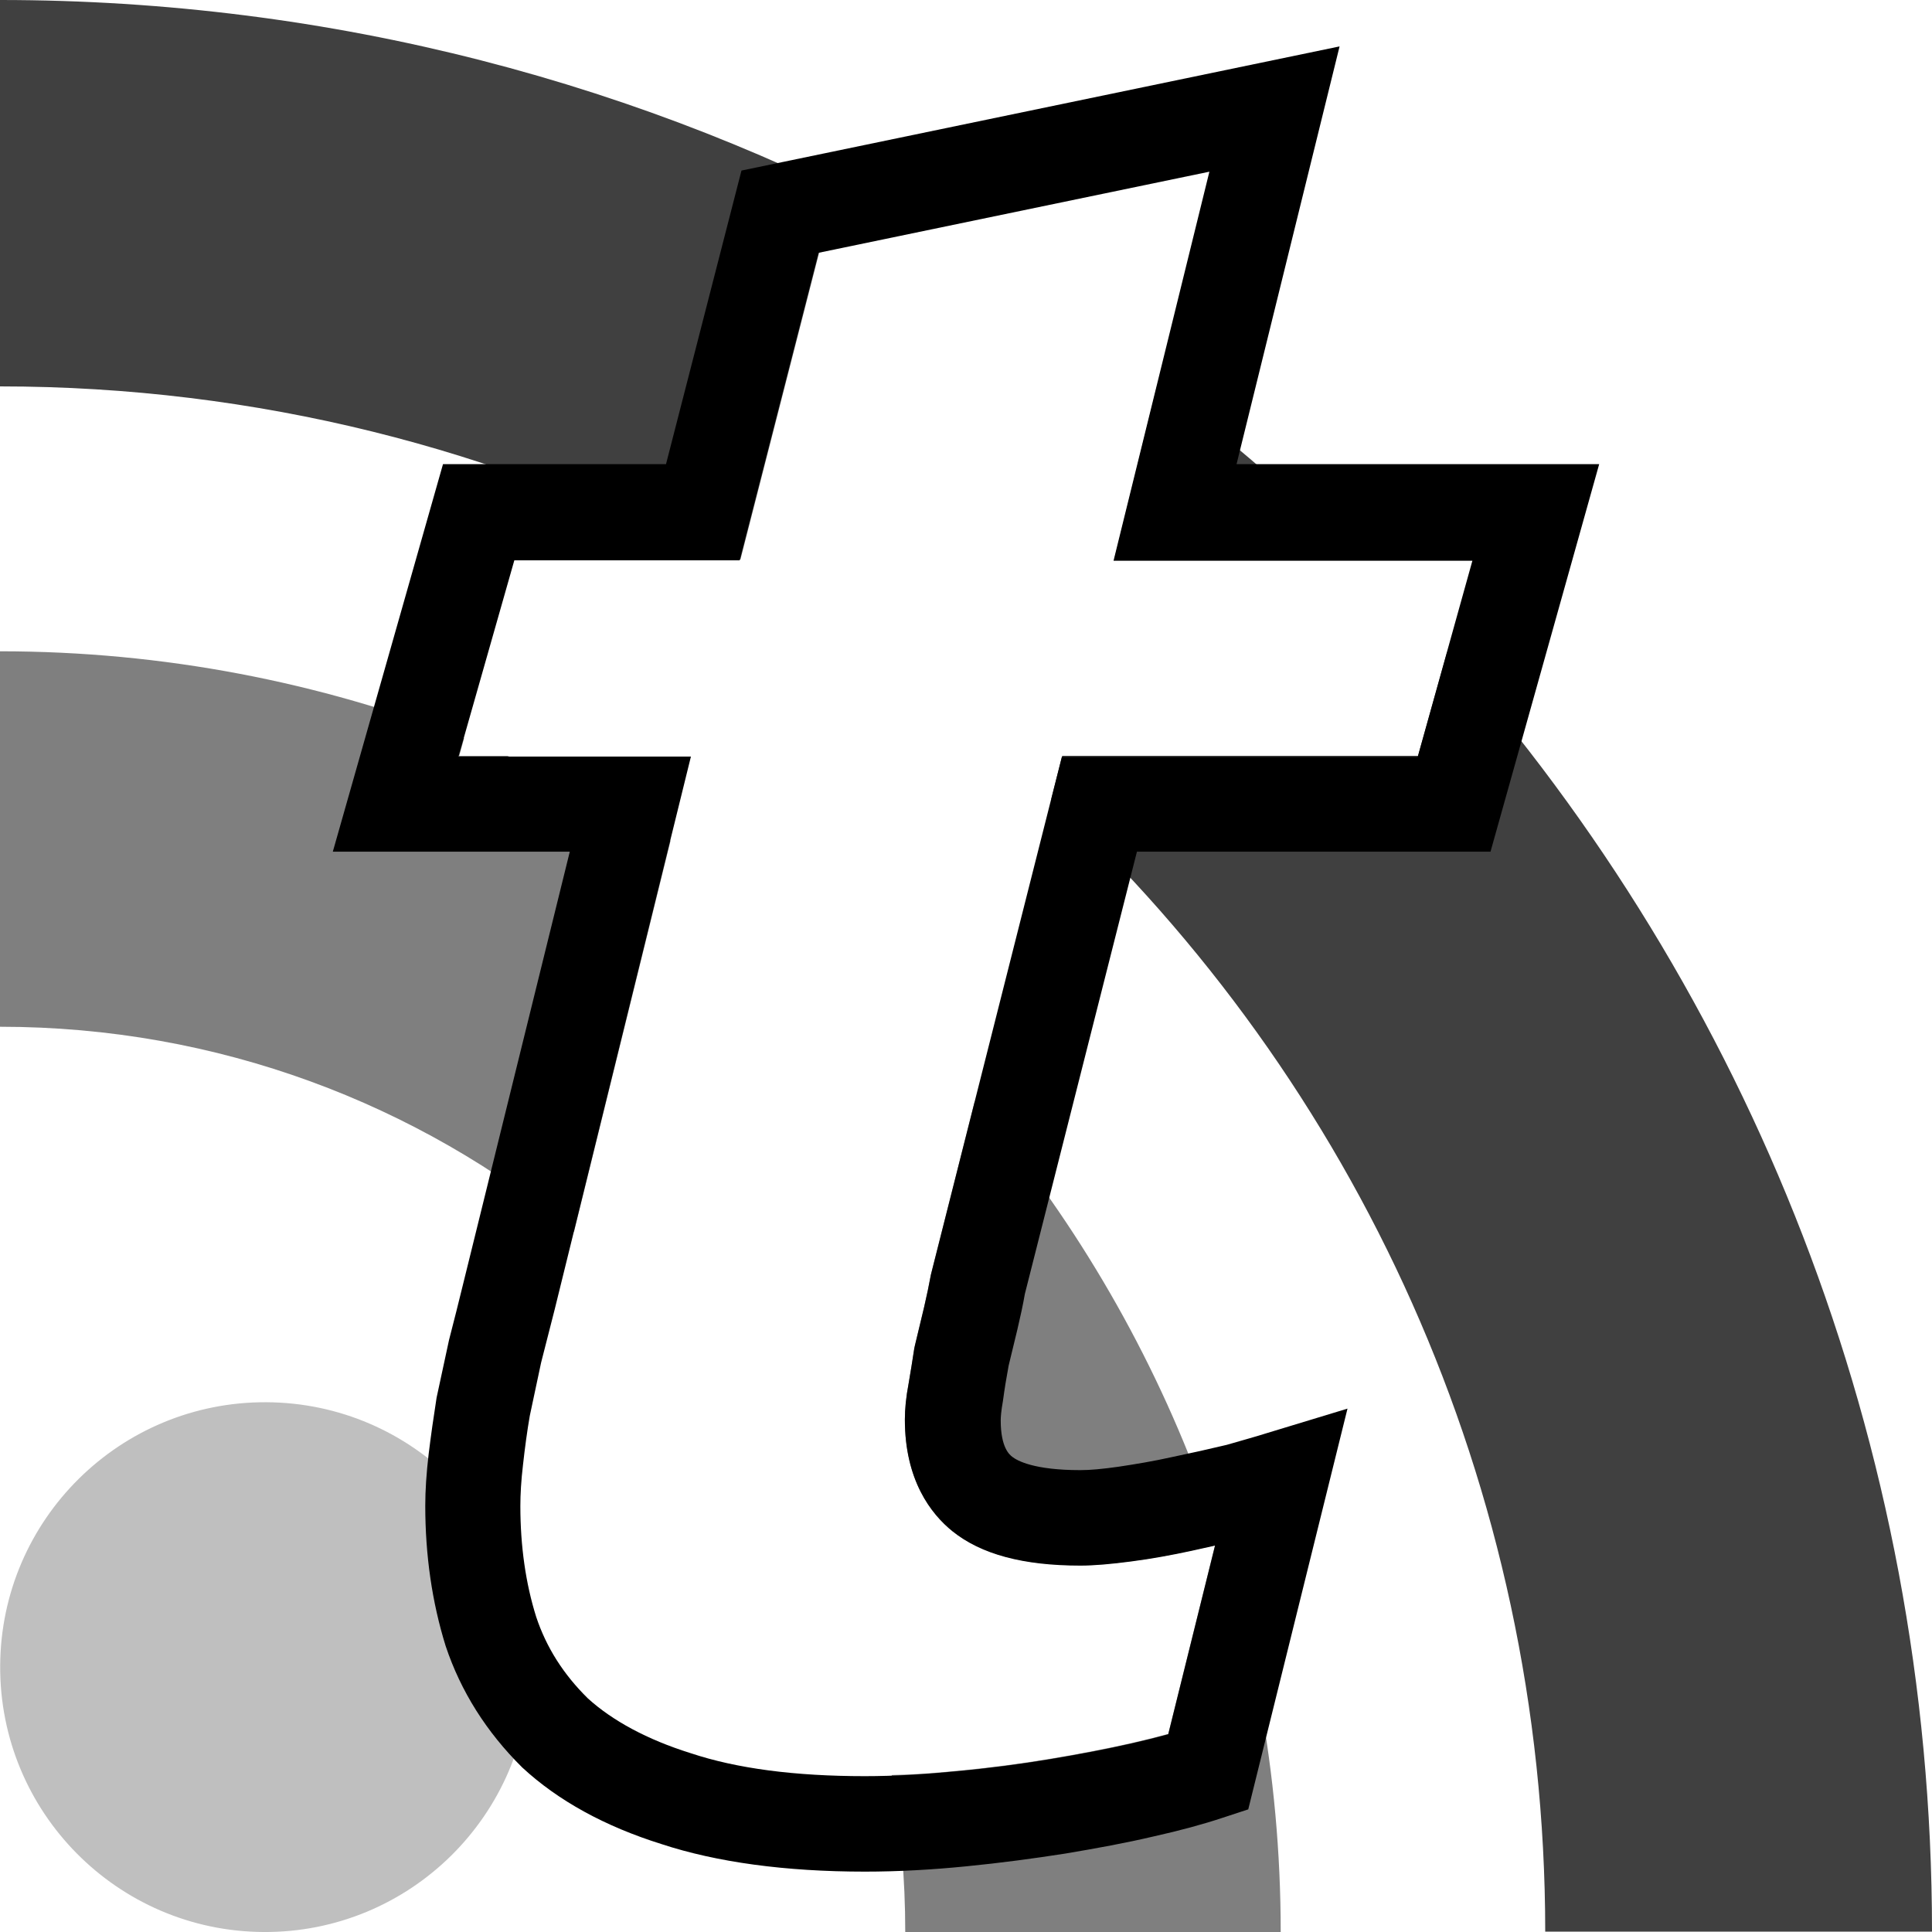 <svg xmlns="http://www.w3.org/2000/svg" xml:space="preserve" viewBox="0 0 512 512"><circle cx="70.2" cy="441.8" r="70.2" style="opacity:.25" transform="rotate(-89.685 70.225 441.78)"/><path d="M177.7 222.8q-20.7-12.75-43.2-22.5h-12.8l1.3-4.7c-38.2-14.8-79.6-23-123-23v99.5c57.8 0 110.7 20.4 152.1 54.4zM246.9 337l-.2.8c-.5 2.7-1.1 5.6-1.8 8.6l-2.4 10-.2.9q-.75 4.95-1.5 9.3c-.7 3.7-1 6.8-1 9.6 0 16 6.9 24.8 12.6 29.5 7.6 6.1 18.7 9.1 33.9 9.1 3.7 0 8.2-.4 13.5-1.1 5.4-.7 10.8-1.7 15.9-2.8 2.1-.5 4.2-.9 6.3-1.4l-12.4 50q-4.35 1.2-9.6 2.4c-6.6 1.5-13.9 2.9-21.7 4.2s-16.1 2.4-24.8 3.2c-5.8.6-11.6 1-17.2 1.1 2.4 13.5 3.6 27.4 3.6 41.6h99.5c0-84-30.5-160.8-81.1-220.1z" style="opacity:.5"/><path d="m383.5 172.8-7.7 27.5h-94.3l-2.9 11.4c80.5 74.8 130.9 181.6 130.9 300.2H512c0-130-48.5-248.8-128.5-339.1M306.7 102l-11.4 46.3h65.1c-16.8-16.6-34.7-32.1-53.7-46.3m-110.5 46.3 20.9-81.5 26.1-5.4C170.9 22.2 88 0 0 0v102.4c68 0 132.2 16.6 188.6 45.9z" style="opacity:.75"/><path d="m267.3 361.9 2.3-9.5c.8-3.4 1.5-6.6 2-9.5l29.7-117.2H395L423.8 123h-96.1L355 12.3 196.5 45.2l-20 77.8h-59.1L88.2 225.7H151l-28.4 115.1c-1 4.2-2.2 8.8-3.6 14.3l-3.3 15.3c-.8 5.1-1.5 10-2.1 14.9-.6 5.1-.9 9.7-.9 13.7q0 19.8 5.4 37.2c4 12 10.8 22.8 20.3 32.2 9.5 8.8 21.9 15.6 36.9 20.3 14.6 4.8 32.8 7.3 53.9 7.3 8.8 0 17.8-.5 26.8-1.4 9.2-.9 18.1-2.1 26.4-3.4 8.3-1.4 16-2.8 23.2-4.5 7.2-1.6 13.4-3.3 18.5-5l6.7-2.2 26.3-106.2-21.4 6.5c-2.8.9-6.5 1.9-10.6 3.1-4.6 1.1-9.5 2.2-14.8 3.3-4.5 1-9.2 1.8-13.9 2.5-4.2.6-7.5.9-10.1.9-12.3 0-16.7-2.5-18-3.5-.8-.6-3.1-2.5-3.1-9.7 0-.8.1-2.4.6-5.2q.6-4.5 1.5-9.3m-14.9 43.9c7.6 6.1 18.7 9.1 33.9 9.1 3.7 0 8.2-.4 13.5-1.1 5.4-.7 10.8-1.7 15.9-2.8 2.1-.5 4.2-.9 6.3-1.4l-12.4 50q-4.35 1.2-9.6 2.4c-6.6 1.5-13.9 2.9-21.7 4.2s-16.1 2.4-24.8 3.2c-8.2.8-16.4 1.3-24.3 1.3-18.5 0-33.9-2-46.2-6.1-11.5-3.6-20.7-8.6-27.2-14.5-6.5-6.4-11-13.5-13.7-21.6-2.8-8.9-4.2-18.8-4.2-29.4 0-3 .2-6.7.7-10.9.5-4.5 1.1-9 1.8-13l3-14.1q1.95-7.65 3.6-14.1l36.1-146.5h-61.6l14.8-52H196L216.9 67l103.6-21.5-25.4 103.1h95.1l-14.5 52h-94.3L246.9 337l-.2.8c-.5 2.7-1.1 5.6-1.8 8.6l-2.4 10-.2.9q-.75 4.95-1.5 9.3c-.7 3.7-1 6.8-1 9.6 0 16.1 6.9 25 12.6 29.6"/></svg>